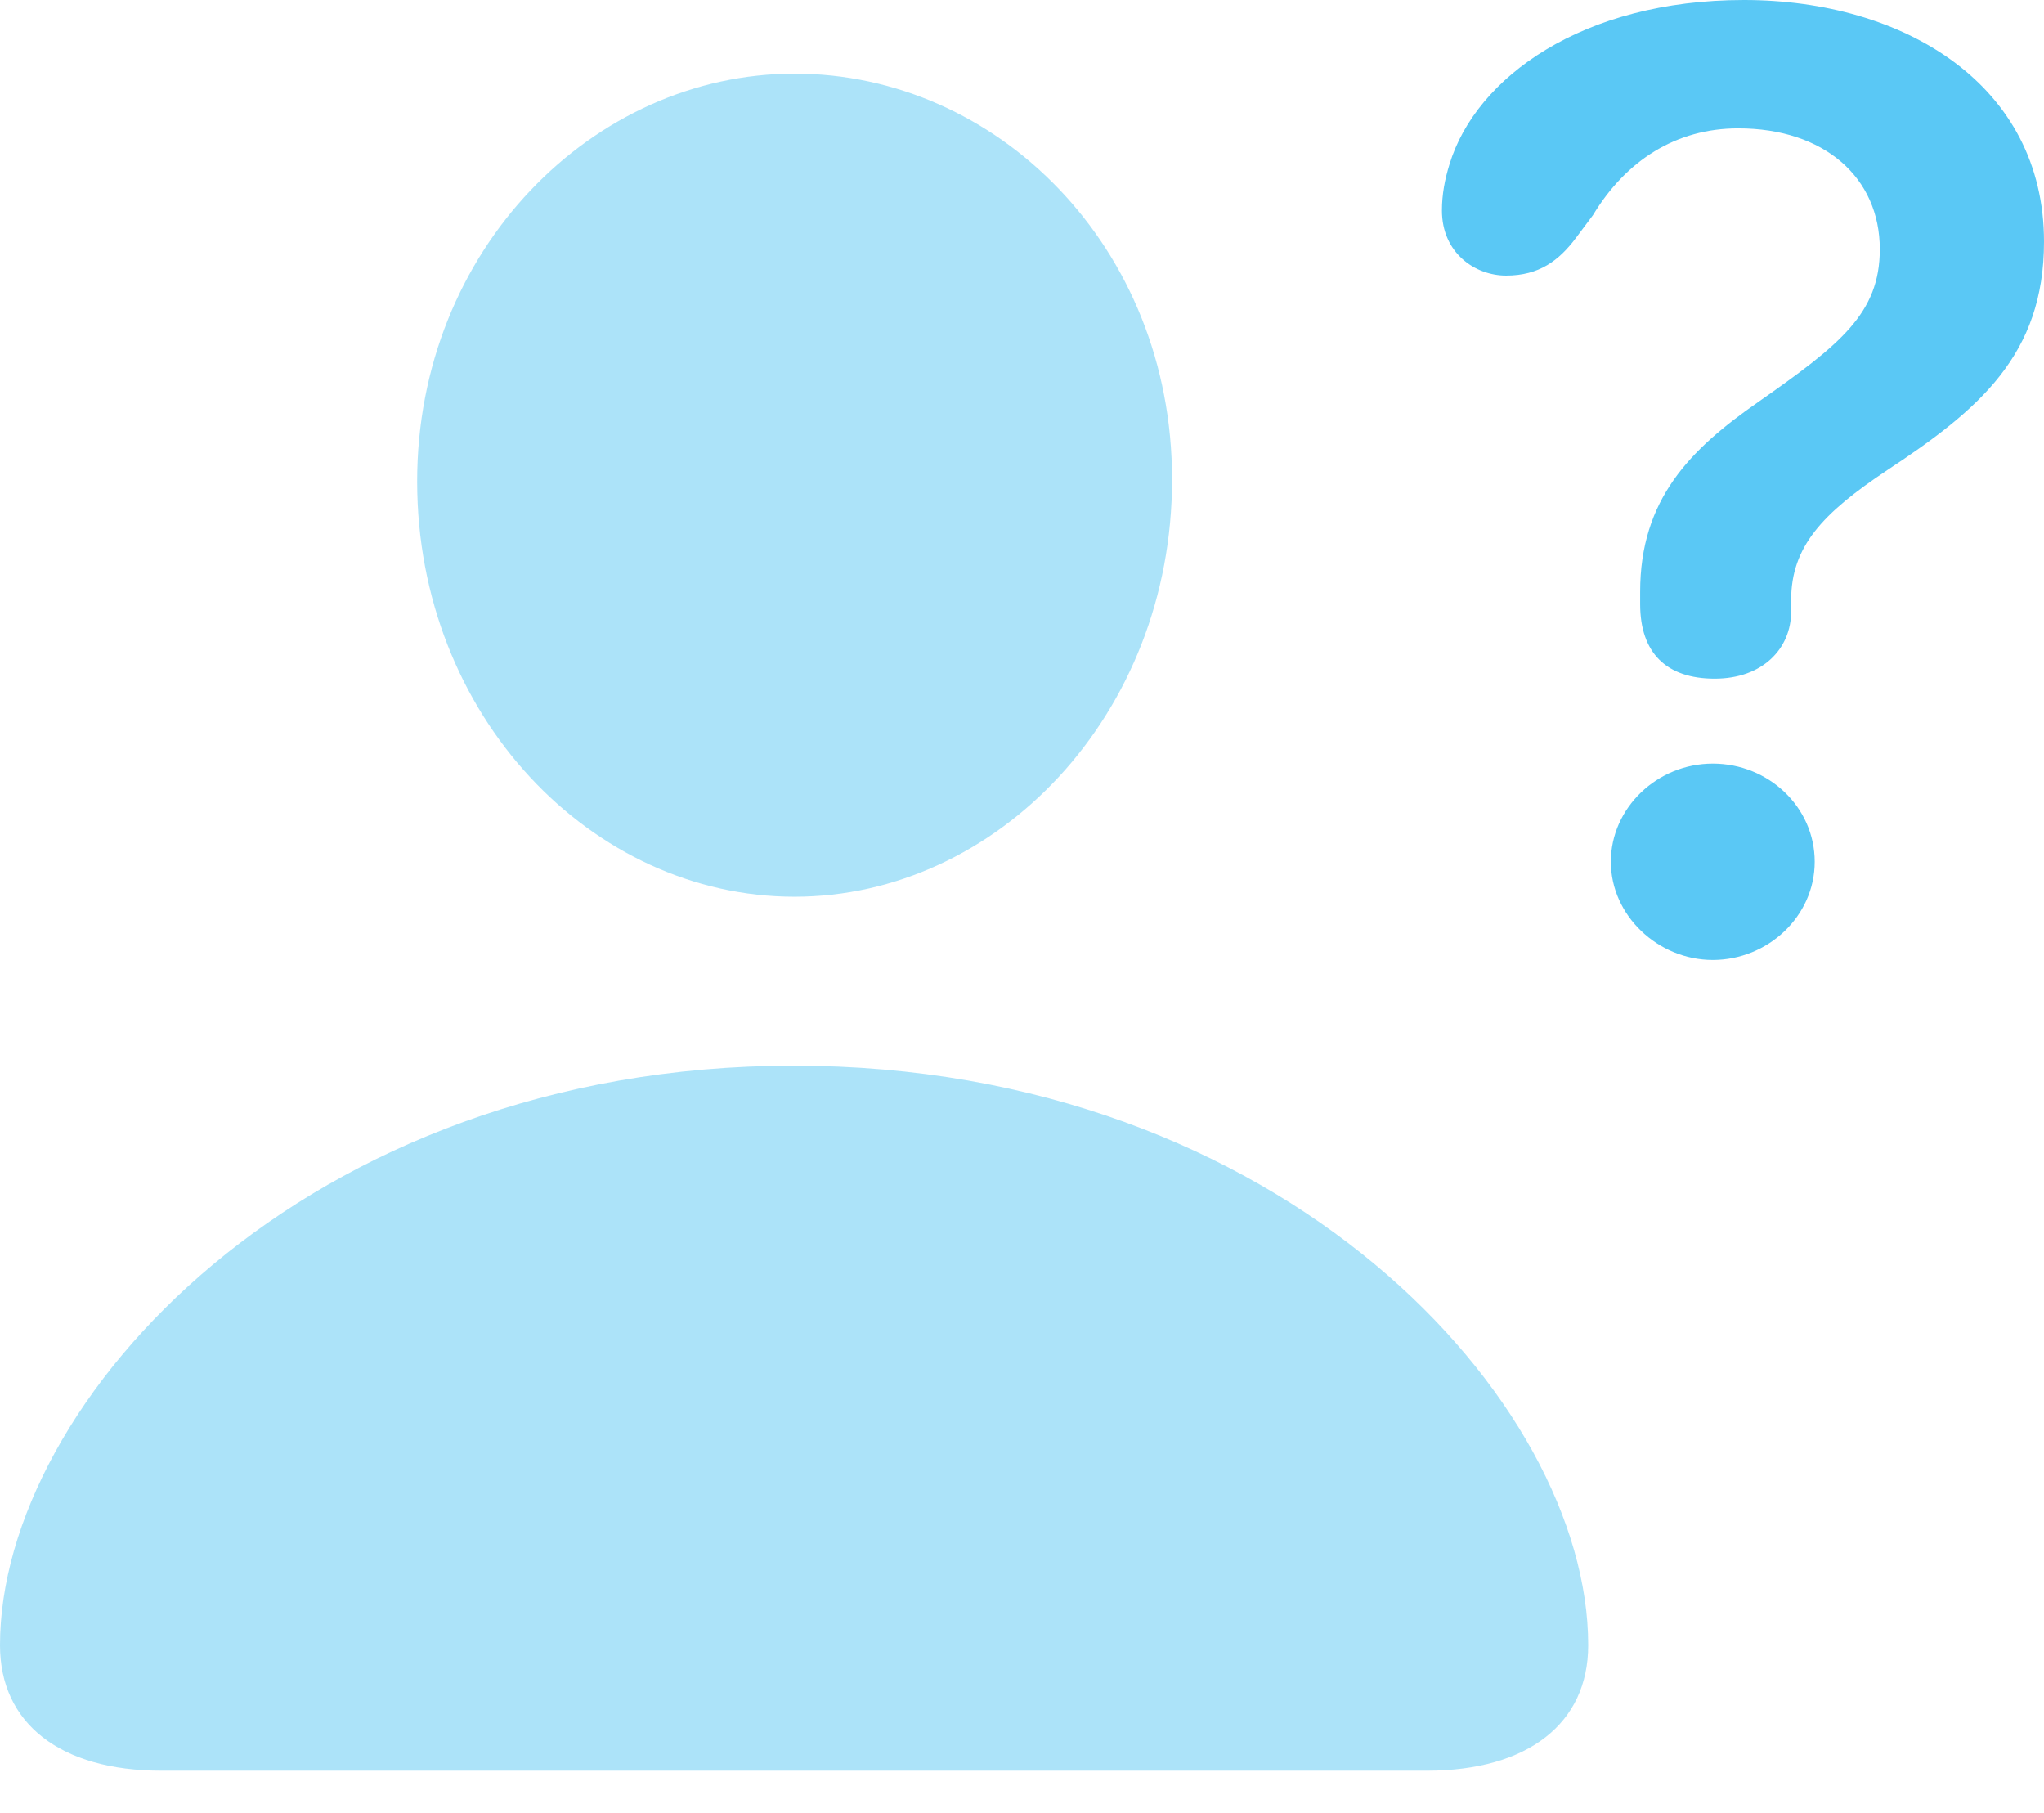 <?xml version="1.0" encoding="UTF-8"?>
<!--Generator: Apple Native CoreSVG 175.5-->
<!DOCTYPE svg
PUBLIC "-//W3C//DTD SVG 1.1//EN"
       "http://www.w3.org/Graphics/SVG/1.1/DTD/svg11.dtd">
<svg version="1.1" xmlns="http://www.w3.org/2000/svg" xmlns:xlink="http://www.w3.org/1999/xlink" width="26.44" height="23.45">
 <g>
  <rect height="23.45" opacity="0" width="26.44" x="0" y="0"/>
  <path d="M2.087 22.9L18.457 22.9C19.763 22.9 20.544 22.29 20.544 21.277C20.544 18.127 16.602 13.782 10.266 13.782C3.943 13.782 0 18.127 0 21.277C0 22.29 0.781 22.9 2.087 22.9ZM10.278 11.597C12.891 11.597 15.161 9.253 15.161 6.201C15.161 3.186 12.891 0.952 10.278 0.952C7.666 0.952 5.396 3.235 5.396 6.226C5.396 9.253 7.654 11.597 10.278 11.597Z" fill="#5ac8f5" fill-opacity="0.5"/>
  <path d="M22.18 8.777C22.803 8.777 23.169 8.386 23.169 7.91C23.169 7.861 23.169 7.8 23.169 7.764C23.169 7.068 23.572 6.641 24.414 6.079C25.598 5.298 26.44 4.59 26.44 3.125C26.44 1.099 24.634 0 22.559 0C20.471 0 19.092 1.001 18.75 2.124C18.689 2.319 18.652 2.515 18.652 2.722C18.652 3.271 19.08 3.564 19.482 3.564C19.91 3.564 20.166 3.369 20.386 3.076L20.605 2.783C21.033 2.075 21.68 1.66 22.485 1.66C23.596 1.66 24.316 2.295 24.316 3.223C24.316 4.053 23.804 4.456 22.742 5.2C21.863 5.811 21.216 6.458 21.216 7.654C21.216 7.703 21.216 7.764 21.216 7.812C21.216 8.447 21.558 8.777 22.18 8.777ZM22.156 12.415C22.864 12.415 23.474 11.853 23.474 11.145C23.474 10.437 22.876 9.875 22.156 9.875C21.436 9.875 20.837 10.449 20.837 11.145C20.837 11.841 21.448 12.415 22.156 12.415Z" fill="#5ac8f5"/>
 </g>
</svg>
